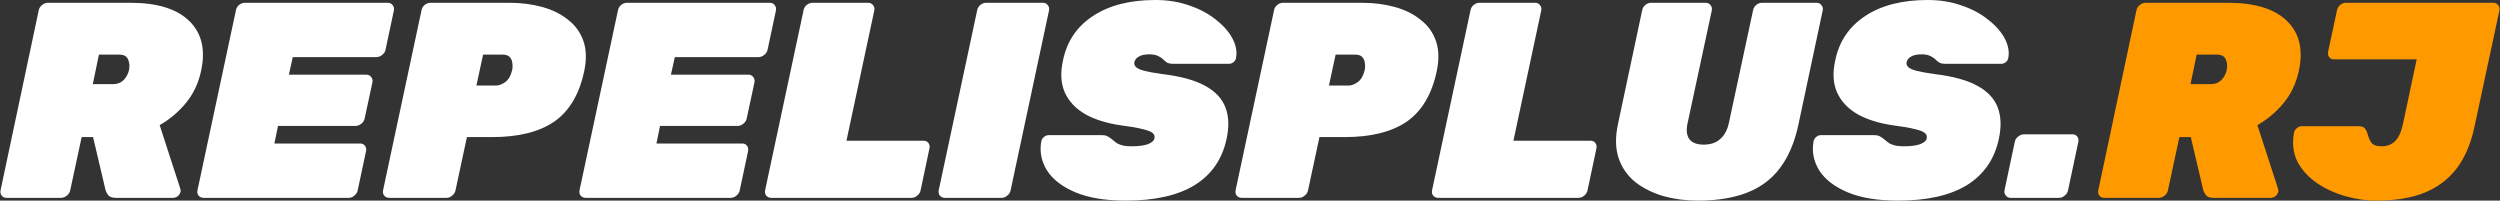 <svg width="4486" height="360" viewBox="0 0 4486 360" fill="none" xmlns="http://www.w3.org/2000/svg">
<rect x="0" y="0" width="4486" height="360" fill="#333333" stroke="none"/>
<path d="M11.5 355C7.833 355 5 353.667 3 351C1 348.333 0.333 345.167 1 341.5L69.5 18.5C70.167 14.833 72.167 11.667 75.5 9C78.833 6.333 82.333 5 86 5H234C282 5 317.167 15.833 339.5 37.5C361.833 59.167 369 88.833 361 126.5C356.333 148.833 347.167 168.333 333.5 185C319.833 201.333 304.167 214.5 286.5 224.5L323.5 338.5C323.833 339.5 324 340.333 324 341C324.333 341.667 324.333 342.667 324 344C323.333 347 321.667 349.667 319 352C316.333 354 313.5 355 310.5 355H208C201.333 355 196.667 353.333 194 350C191.667 346.667 190.167 343.833 189.5 341.5L167 246H146.5L126 341.5C125.333 345.167 123.333 348.333 120 351C116.667 353.667 113.167 355 109.5 355H11.5ZM166.5 151H203C210.667 151 217 148.5 222 143.5C227 138.167 230.167 132.167 231.5 125.5C232.833 118.833 232.333 112.667 230 107C227.667 101 222.333 98 214 98H177.5L166.5 151ZM365.34 355C361.673 355 358.673 353.667 356.34 351C354.34 348.333 353.673 345.167 354.34 341.5L423.34 18.5C424.007 14.833 425.84 11.667 428.84 9C432.173 6.333 435.673 5 439.34 5H695.84C699.507 5 702.34 6.333 704.34 9C706.673 11.667 707.507 14.833 706.84 18.5L691.84 89C691.173 92.667 689.173 95.833 685.84 98.5C682.507 101.167 679.007 102.5 675.34 102.5H525.34L518.34 134H657.34C661.007 134 663.84 135.333 665.84 138C668.173 140.667 669.007 143.833 668.34 147.5L654.34 212.5C653.673 216.167 651.673 219.333 648.34 222C645.007 224.667 641.507 226 637.84 226H498.84L492.34 257.5H646.34C650.007 257.5 652.84 258.833 654.84 261.5C656.84 264.167 657.507 267.333 656.84 271L641.84 341.5C641.173 345.167 639.173 348.333 635.84 351C632.84 353.667 629.507 355 625.84 355H365.34ZM698.348 355C694.681 355 691.681 353.667 689.348 351C687.348 348.333 686.681 345.167 687.348 341.5L756.348 18.5C757.014 14.833 758.848 11.667 761.848 9C765.181 6.333 768.681 5 772.348 5H913.848C935.181 5 954.848 7.5 972.848 12.5C991.181 17.5 1006.68 25.167 1019.35 35.5C1032.35 45.5 1041.51 58.167 1046.85 73.5C1052.18 88.833 1052.68 106.833 1048.35 127.5C1039.68 168.833 1021.85 199 994.848 218C967.848 236.667 930.514 246 882.848 246H837.848L817.348 341.5C816.681 345.167 814.681 348.333 811.348 351C808.348 353.667 805.014 355 801.348 355H698.348ZM854.848 153.5H889.848C895.181 153.5 900.681 151.5 906.348 147.5C912.348 143.167 916.514 136.167 918.848 126.5C919.848 122.167 920.014 117.833 919.348 113.5C919.014 109.167 917.514 105.5 914.848 102.5C912.181 99.5 907.848 98 901.848 98H866.848L854.848 153.5ZM1050.89 355C1047.22 355 1044.22 353.667 1041.89 351C1039.89 348.333 1039.22 345.167 1039.89 341.5L1108.89 18.5C1109.55 14.833 1111.39 11.667 1114.39 9C1117.72 6.333 1121.22 5 1124.89 5H1381.39C1385.05 5 1387.89 6.333 1389.89 9C1392.22 11.667 1393.05 14.833 1392.39 18.5L1377.39 89C1376.72 92.667 1374.72 95.833 1371.39 98.5C1368.05 101.167 1364.55 102.5 1360.89 102.5H1210.89L1203.89 134H1342.89C1346.55 134 1349.39 135.333 1351.39 138C1353.72 140.667 1354.55 143.833 1353.89 147.5L1339.89 212.5C1339.22 216.167 1337.22 219.333 1333.89 222C1330.55 224.667 1327.05 226 1323.39 226H1184.39L1177.89 257.5H1331.89C1335.55 257.5 1338.39 258.833 1340.39 261.5C1342.39 264.167 1343.05 267.333 1342.39 271L1327.39 341.5C1326.72 345.167 1324.72 348.333 1321.39 351C1318.39 353.667 1315.05 355 1311.39 355H1050.89ZM1383.89 355C1380.23 355 1377.23 353.667 1374.89 351C1372.89 348.333 1372.23 345.167 1372.89 341.5L1441.89 18.5C1442.56 14.833 1444.39 11.667 1447.39 9C1450.73 6.333 1454.23 5 1457.89 5H1557.89C1561.56 5 1564.39 6.333 1566.39 9C1568.73 11.667 1569.56 14.833 1568.89 18.5L1518.89 252.5H1657.39C1661.06 252.5 1663.89 253.833 1665.89 256.5C1667.89 259.167 1668.56 262.333 1667.89 266L1651.89 341.5C1651.23 345.167 1649.23 348.333 1645.89 351C1642.89 353.667 1639.56 355 1635.89 355H1383.89ZM1695.42 355C1691.75 355 1688.75 353.667 1686.42 351C1684.42 348.333 1683.75 345.167 1684.42 341.5L1753.42 18.5C1754.08 14.833 1755.92 11.667 1758.92 9C1762.25 6.333 1765.75 5 1769.42 5H1871.42C1875.08 5 1877.92 6.333 1879.92 9C1882.25 11.667 1883.08 14.833 1882.42 18.5L1813.42 341.5C1812.75 345.167 1810.75 348.333 1807.42 351C1804.42 353.667 1801.08 355 1797.42 355H1695.42ZM2020.01 360C1983.35 360 1953.18 355 1929.51 345C1905.85 335 1888.85 321.833 1878.51 305.5C1868.51 289.167 1865.18 271.833 1868.51 253.5C1869.18 250.5 1870.68 248 1873.01 246C1875.68 243.667 1878.51 242.5 1881.51 242.5H1976.51C1981.85 242.5 1985.68 243.333 1988.01 245C1990.68 246.333 1993.51 248.333 1996.51 251C1999.18 253.333 2002.01 255.5 2005.01 257.5C2008.35 259.167 2012.18 260.5 2016.51 261.5C2020.85 262.167 2025.68 262.5 2031.01 262.5C2042.35 262.5 2051.68 261.333 2059.01 259C2066.35 256.333 2070.51 252.833 2071.51 248.5C2072.51 244.5 2071.35 241.167 2068.01 238.5C2064.68 235.833 2058.51 233.5 2049.51 231.5C2040.51 229.167 2028.01 227 2012.01 225C1986.35 221.333 1964.85 214.667 1947.51 205C1930.18 195 1917.85 181.833 1910.51 165.5C1903.51 149.167 1902.51 130 1907.51 108C1914.51 74 1932.51 47.5 1961.51 28.5C1990.51 9.5 2027.68 -1.90735e-05 2073.01 -1.90735e-05C2095.68 -1.90735e-05 2116.18 3.333 2134.51 10C2153.18 16.333 2169.01 24.833 2182.01 35.5C2195.35 45.833 2205.18 57 2211.51 69C2217.85 81 2220.01 92.5 2218.01 103.5C2217.68 106.5 2216.18 109.167 2213.51 111.5C2210.85 113.5 2208.18 114.5 2205.51 114.5H2105.51C2100.85 114.5 2097.18 113.833 2094.51 112.5C2092.18 111.167 2089.68 109.167 2087.01 106.5C2085.68 104.833 2083.01 103 2079.01 101C2075.01 98.667 2069.51 97.5 2062.51 97.5C2054.18 97.5 2047.85 98.833 2043.51 101.5C2039.18 103.833 2036.51 107.167 2035.51 111.5C2034.85 114.5 2035.68 117.333 2038.01 120C2040.68 122.667 2045.68 125 2053.01 127C2060.68 129 2071.85 131 2086.51 133C2119.18 137 2144.51 144 2162.51 154C2180.85 164 2193.01 177 2199.01 193C2205.01 208.667 2205.68 227.333 2201.01 249C2193.35 285.333 2174.35 313 2144.01 332C2113.68 350.667 2072.35 360 2020.01 360ZM2228.13 355C2224.47 355 2221.47 353.667 2219.13 351C2217.13 348.333 2216.47 345.167 2217.13 341.5L2286.13 18.5C2286.8 14.833 2288.63 11.667 2291.63 9C2294.97 6.333 2298.47 5 2302.13 5H2443.63C2464.97 5 2484.63 7.5 2502.63 12.5C2520.97 17.5 2536.47 25.167 2549.13 35.5C2562.13 45.5 2571.3 58.167 2576.63 73.5C2581.97 88.833 2582.47 106.833 2578.13 127.5C2569.47 168.833 2551.63 199 2524.63 218C2497.63 236.667 2460.3 246 2412.63 246H2367.63L2347.13 341.5C2346.47 345.167 2344.47 348.333 2341.13 351C2338.13 353.667 2334.8 355 2331.13 355H2228.13ZM2384.63 153.5H2419.63C2424.97 153.5 2430.47 151.5 2436.13 147.5C2442.13 143.167 2446.3 136.167 2448.63 126.5C2449.63 122.167 2449.8 117.833 2449.13 113.5C2448.8 109.167 2447.3 105.5 2444.63 102.5C2441.97 99.5 2437.63 98 2431.63 98H2396.63L2384.63 153.5ZM2580.67 355C2577.01 355 2574.01 353.667 2571.67 351C2569.67 348.333 2569.01 345.167 2569.67 341.5L2638.67 18.5C2639.34 14.833 2641.17 11.667 2644.17 9C2647.51 6.333 2651.01 5 2654.67 5H2754.67C2758.34 5 2761.17 6.333 2763.17 9C2765.51 11.667 2766.34 14.833 2765.67 18.5L2715.67 252.5H2854.17C2857.84 252.5 2860.67 253.833 2862.67 256.5C2864.67 259.167 2865.34 262.333 2864.67 266L2848.67 341.5C2848.01 345.167 2846.01 348.333 2842.67 351C2839.67 353.667 2836.34 355 2832.67 355H2580.67ZM3046.2 360C3024.86 360 3004.53 357.333 2985.2 352C2965.86 346.333 2949.03 338 2934.7 327C2920.7 315.667 2910.7 301.5 2904.7 284.5C2898.7 267.167 2898.2 246.667 2903.2 223L2946.7 18.5C2947.36 14.833 2949.2 11.667 2952.2 9C2955.53 6.333 2959.03 5 2962.7 5H3060.7C3064.36 5 3067.2 6.333 3069.2 9C3071.53 11.667 3072.36 14.833 3071.7 18.5L3028.2 221C3025.53 233.333 3026.53 242.833 3031.2 249.5C3036.2 256.167 3044.86 259.5 3057.2 259.5C3069.53 259.5 3079.36 256.167 3086.7 249.5C3094.36 242.833 3099.53 233.333 3102.2 221L3145.7 18.5C3146.36 14.833 3148.2 11.667 3151.2 9C3154.53 6.333 3158.03 5 3161.7 5H3259.7C3263.36 5 3266.2 6.333 3268.2 9C3270.53 11.667 3271.36 14.833 3270.7 18.5L3227.2 223C3217.2 270.333 3197.7 305 3168.7 327C3139.7 349 3098.86 360 3046.2 360ZM3405.75 360C3369.09 360 3338.92 355 3315.25 345C3291.59 335 3274.59 321.833 3264.25 305.5C3254.25 289.167 3250.92 271.833 3254.25 253.5C3254.92 250.5 3256.42 248 3258.75 246C3261.42 243.667 3264.25 242.5 3267.25 242.5H3362.25C3367.59 242.5 3371.42 243.333 3373.75 245C3376.42 246.333 3379.25 248.333 3382.25 251C3384.92 253.333 3387.75 255.5 3390.75 257.5C3394.09 259.167 3397.92 260.5 3402.25 261.5C3406.59 262.167 3411.42 262.5 3416.75 262.5C3428.09 262.5 3437.42 261.333 3444.75 259C3452.09 256.333 3456.25 252.833 3457.25 248.5C3458.25 244.5 3457.09 241.167 3453.75 238.5C3450.42 235.833 3444.25 233.5 3435.25 231.5C3426.25 229.167 3413.75 227 3397.75 225C3372.09 221.333 3350.59 214.667 3333.25 205C3315.92 195 3303.59 181.833 3296.25 165.5C3289.25 149.167 3288.25 130 3293.25 108C3300.25 74 3318.25 47.5 3347.25 28.5C3376.25 9.5 3413.42 -1.90735e-05 3458.75 -1.90735e-05C3481.42 -1.90735e-05 3501.92 3.333 3520.25 10C3538.92 16.333 3554.75 24.833 3567.75 35.5C3581.09 45.833 3590.92 57 3597.25 69C3603.59 81 3605.75 92.5 3603.75 103.5C3603.42 106.5 3601.92 109.167 3599.25 111.5C3596.59 113.5 3593.92 114.5 3591.25 114.5H3491.25C3486.59 114.5 3482.92 113.833 3480.25 112.5C3477.92 111.167 3475.42 109.167 3472.75 106.5C3471.42 104.833 3468.75 103 3464.75 101C3460.75 98.667 3455.25 97.5 3448.25 97.5C3439.92 97.5 3433.59 98.833 3429.25 101.5C3424.92 103.833 3422.25 107.167 3421.25 111.5C3420.59 114.5 3421.42 117.333 3423.75 120C3426.42 122.667 3431.42 125 3438.75 127C3446.42 129 3457.59 131 3472.25 133C3504.92 137 3530.25 144 3548.25 154C3566.59 164 3578.75 177 3584.75 193C3590.75 208.667 3591.42 227.333 3586.75 249C3579.09 285.333 3560.09 313 3529.75 332C3499.42 350.667 3458.09 360 3405.75 360ZM3607.88 355C3604.21 355 3601.37 353.667 3599.37 351C3597.04 348.333 3596.21 345.167 3596.87 341.5L3615.38 254.5C3616.04 250.833 3618.04 247.667 3621.38 245C3624.71 242.333 3628.21 241 3631.88 241H3718.88C3722.54 241 3725.38 242.333 3727.38 245C3729.38 247.667 3730.04 250.833 3729.38 254.5L3710.88 341.5C3710.21 345.167 3708.21 348.333 3704.88 351C3701.88 353.667 3698.54 355 3694.88 355H3607.88Z" fill="white"/>
<path d="M3775.66 355C3771.99 355 3769.16 353.667 3767.16 351C3765.16 348.333 3764.49 345.167 3765.16 341.5L3833.66 18.5C3834.33 14.833 3836.33 11.667 3839.66 9C3842.99 6.333 3846.49 5 3850.16 5H3998.16C4046.16 5 4081.33 15.833 4103.66 37.5C4125.99 59.167 4133.16 88.833 4125.16 126.5C4120.49 148.833 4111.33 168.333 4097.66 185C4083.99 201.333 4068.33 214.5 4050.66 224.5L4087.66 338.5C4087.99 339.5 4088.16 340.333 4088.16 341C4088.49 341.667 4088.49 342.667 4088.16 344C4087.49 347 4085.83 349.667 4083.16 352C4080.49 354 4077.66 355 4074.66 355H3972.16C3965.49 355 3960.83 353.333 3958.16 350C3955.83 346.667 3954.33 343.833 3953.66 341.5L3931.16 246H3910.66L3890.16 341.5C3889.49 345.167 3887.49 348.333 3884.16 351C3880.83 353.667 3877.33 355 3873.66 355H3775.66ZM3930.66 151H3967.16C3974.83 151 3981.16 148.5 3986.16 143.5C3991.16 138.167 3994.33 132.167 3995.66 125.5C3996.99 118.833 3996.49 112.667 3994.16 107C3991.83 101 3986.49 98 3978.16 98H3941.66L3930.66 151ZM4264 360C4246 360 4227.5 357.333 4208.5 352C4189.83 346.667 4172.83 338.833 4157.5 328.5C4142.17 317.833 4130.5 305 4122.5 290C4114.83 274.667 4112.83 257.167 4116.5 237.5C4117.17 234.5 4118.83 232 4121.5 230C4124.17 227.667 4127 226.5 4130 226.5H4232C4237.67 226.5 4241.5 227.833 4243.5 230.5C4245.83 232.833 4247.67 236.833 4249 242.5C4251 249.167 4253.5 254.167 4256.5 257.5C4259.83 260.833 4265.67 262.5 4274 262.5C4283 262.5 4290.67 259.667 4297 254C4303.67 248 4308.67 237.333 4312 222L4336.5 106.5H4188C4184.33 106.5 4181.5 105.167 4179.5 102.5C4177.5 99.833 4176.83 96.667 4177.5 93L4193.5 18.5C4194.17 14.833 4196 11.667 4199 9C4202.33 6.333 4205.83 5 4209.5 5H4474C4477.67 5 4480.5 6.333 4482.5 9C4484.83 11.667 4485.67 14.833 4485 18.5L4440.5 226C4434.17 256.667 4423.5 282 4408.5 302C4393.5 321.667 4374 336.333 4350 346C4326.33 355.333 4297.67 360 4264 360Z" fill="#FF9900"/>
</svg>
